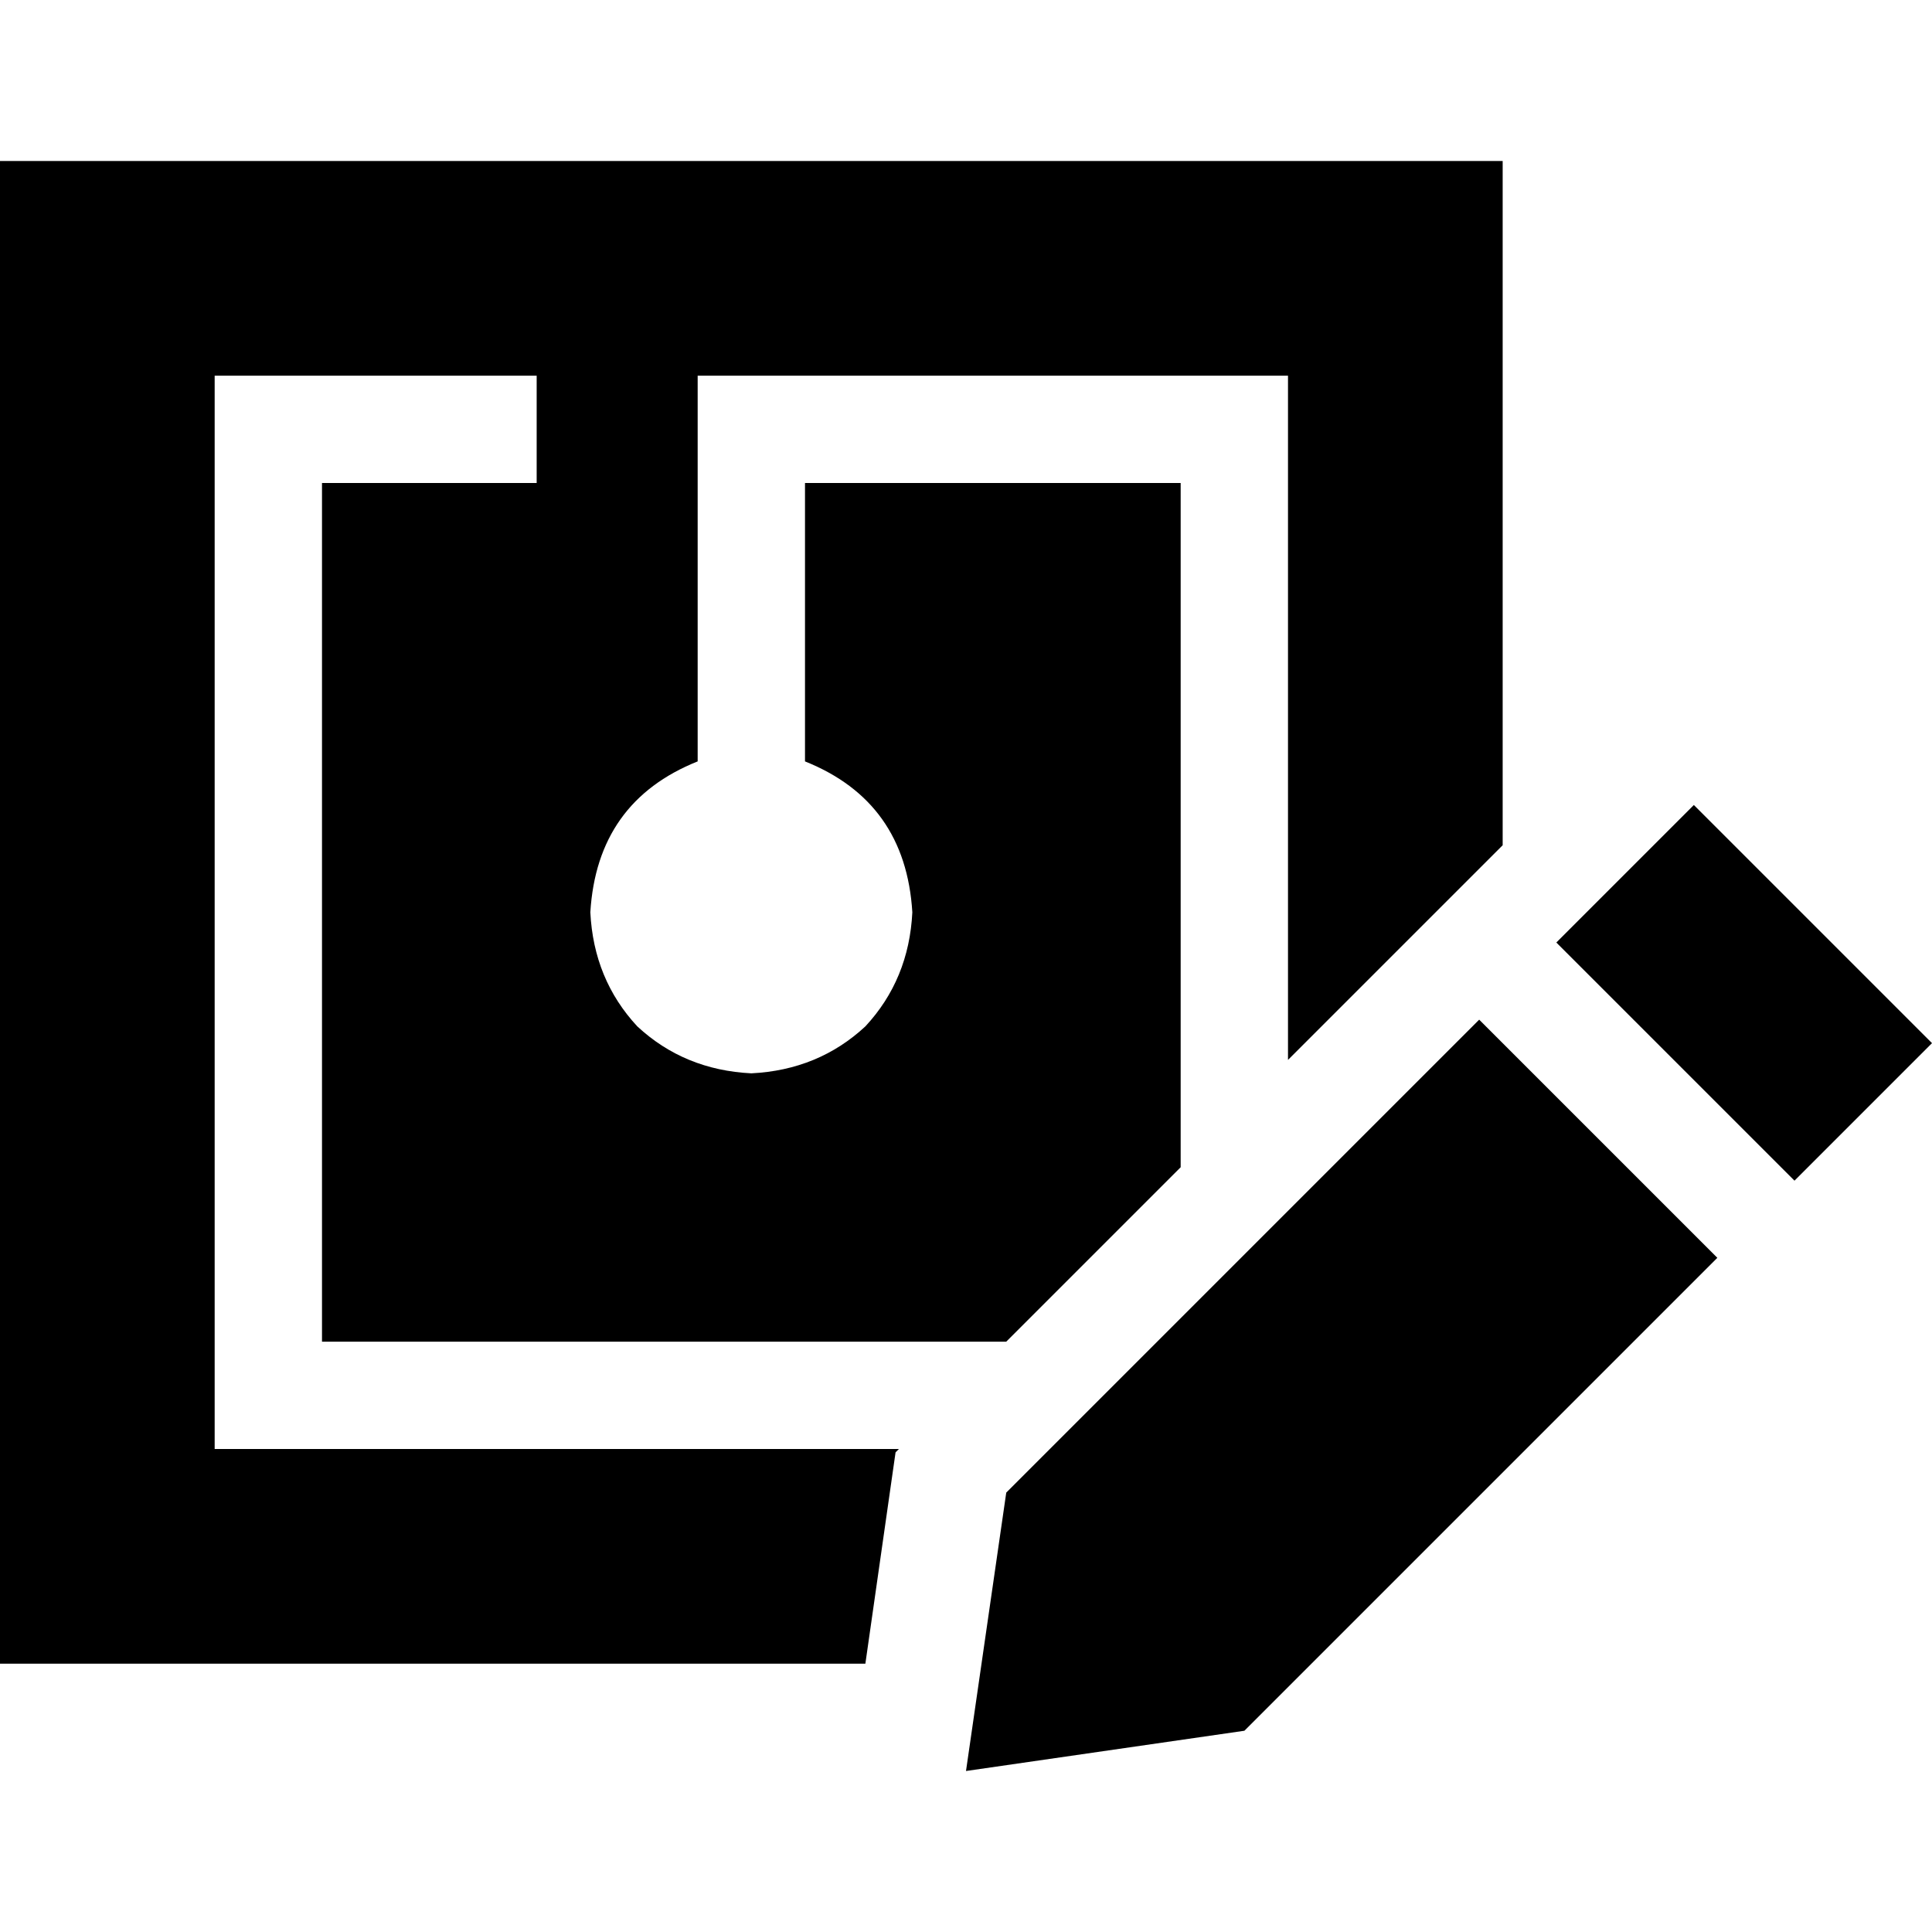 <svg xmlns="http://www.w3.org/2000/svg" viewBox="0 0 512 512">
  <path d="M 0 42.667 L 398.222 42.667 L 398.222 224 L 341.333 280.889 L 341.333 113.778 L 341.333 99.556 L 327.111 99.556 L 199.111 99.556 L 184.889 99.556 L 184.889 113.778 L 184.889 201.778 Q 158.222 212.444 156.444 241.778 Q 157.333 259.556 168.889 272 Q 181.333 283.556 199.111 284.444 Q 216.889 283.556 229.333 272 Q 240.889 259.556 241.778 241.778 Q 240 212.444 213.333 201.778 L 213.333 128 L 312.889 128 L 312.889 309.333 L 266.667 355.556 L 85.333 355.556 L 85.333 128 L 128 128 L 142.222 128 L 142.222 99.556 L 128 99.556 L 71.111 99.556 L 56.889 99.556 L 56.889 113.778 L 56.889 369.778 L 56.889 384 L 71.111 384 L 238.222 384 L 237.333 384.889 L 229.333 440.889 L 0 440.889 L 0 42.667 L 0 42.667 Z M 448.889 213.333 L 512 276.444 L 475.556 312.889 L 412.444 249.778 L 448.889 213.333 L 448.889 213.333 Z M 392 270.222 L 455.111 333.333 L 329.778 458.667 L 256 469.333 L 266.667 395.556 L 392 270.222 L 392 270.222 Z" />
</svg>